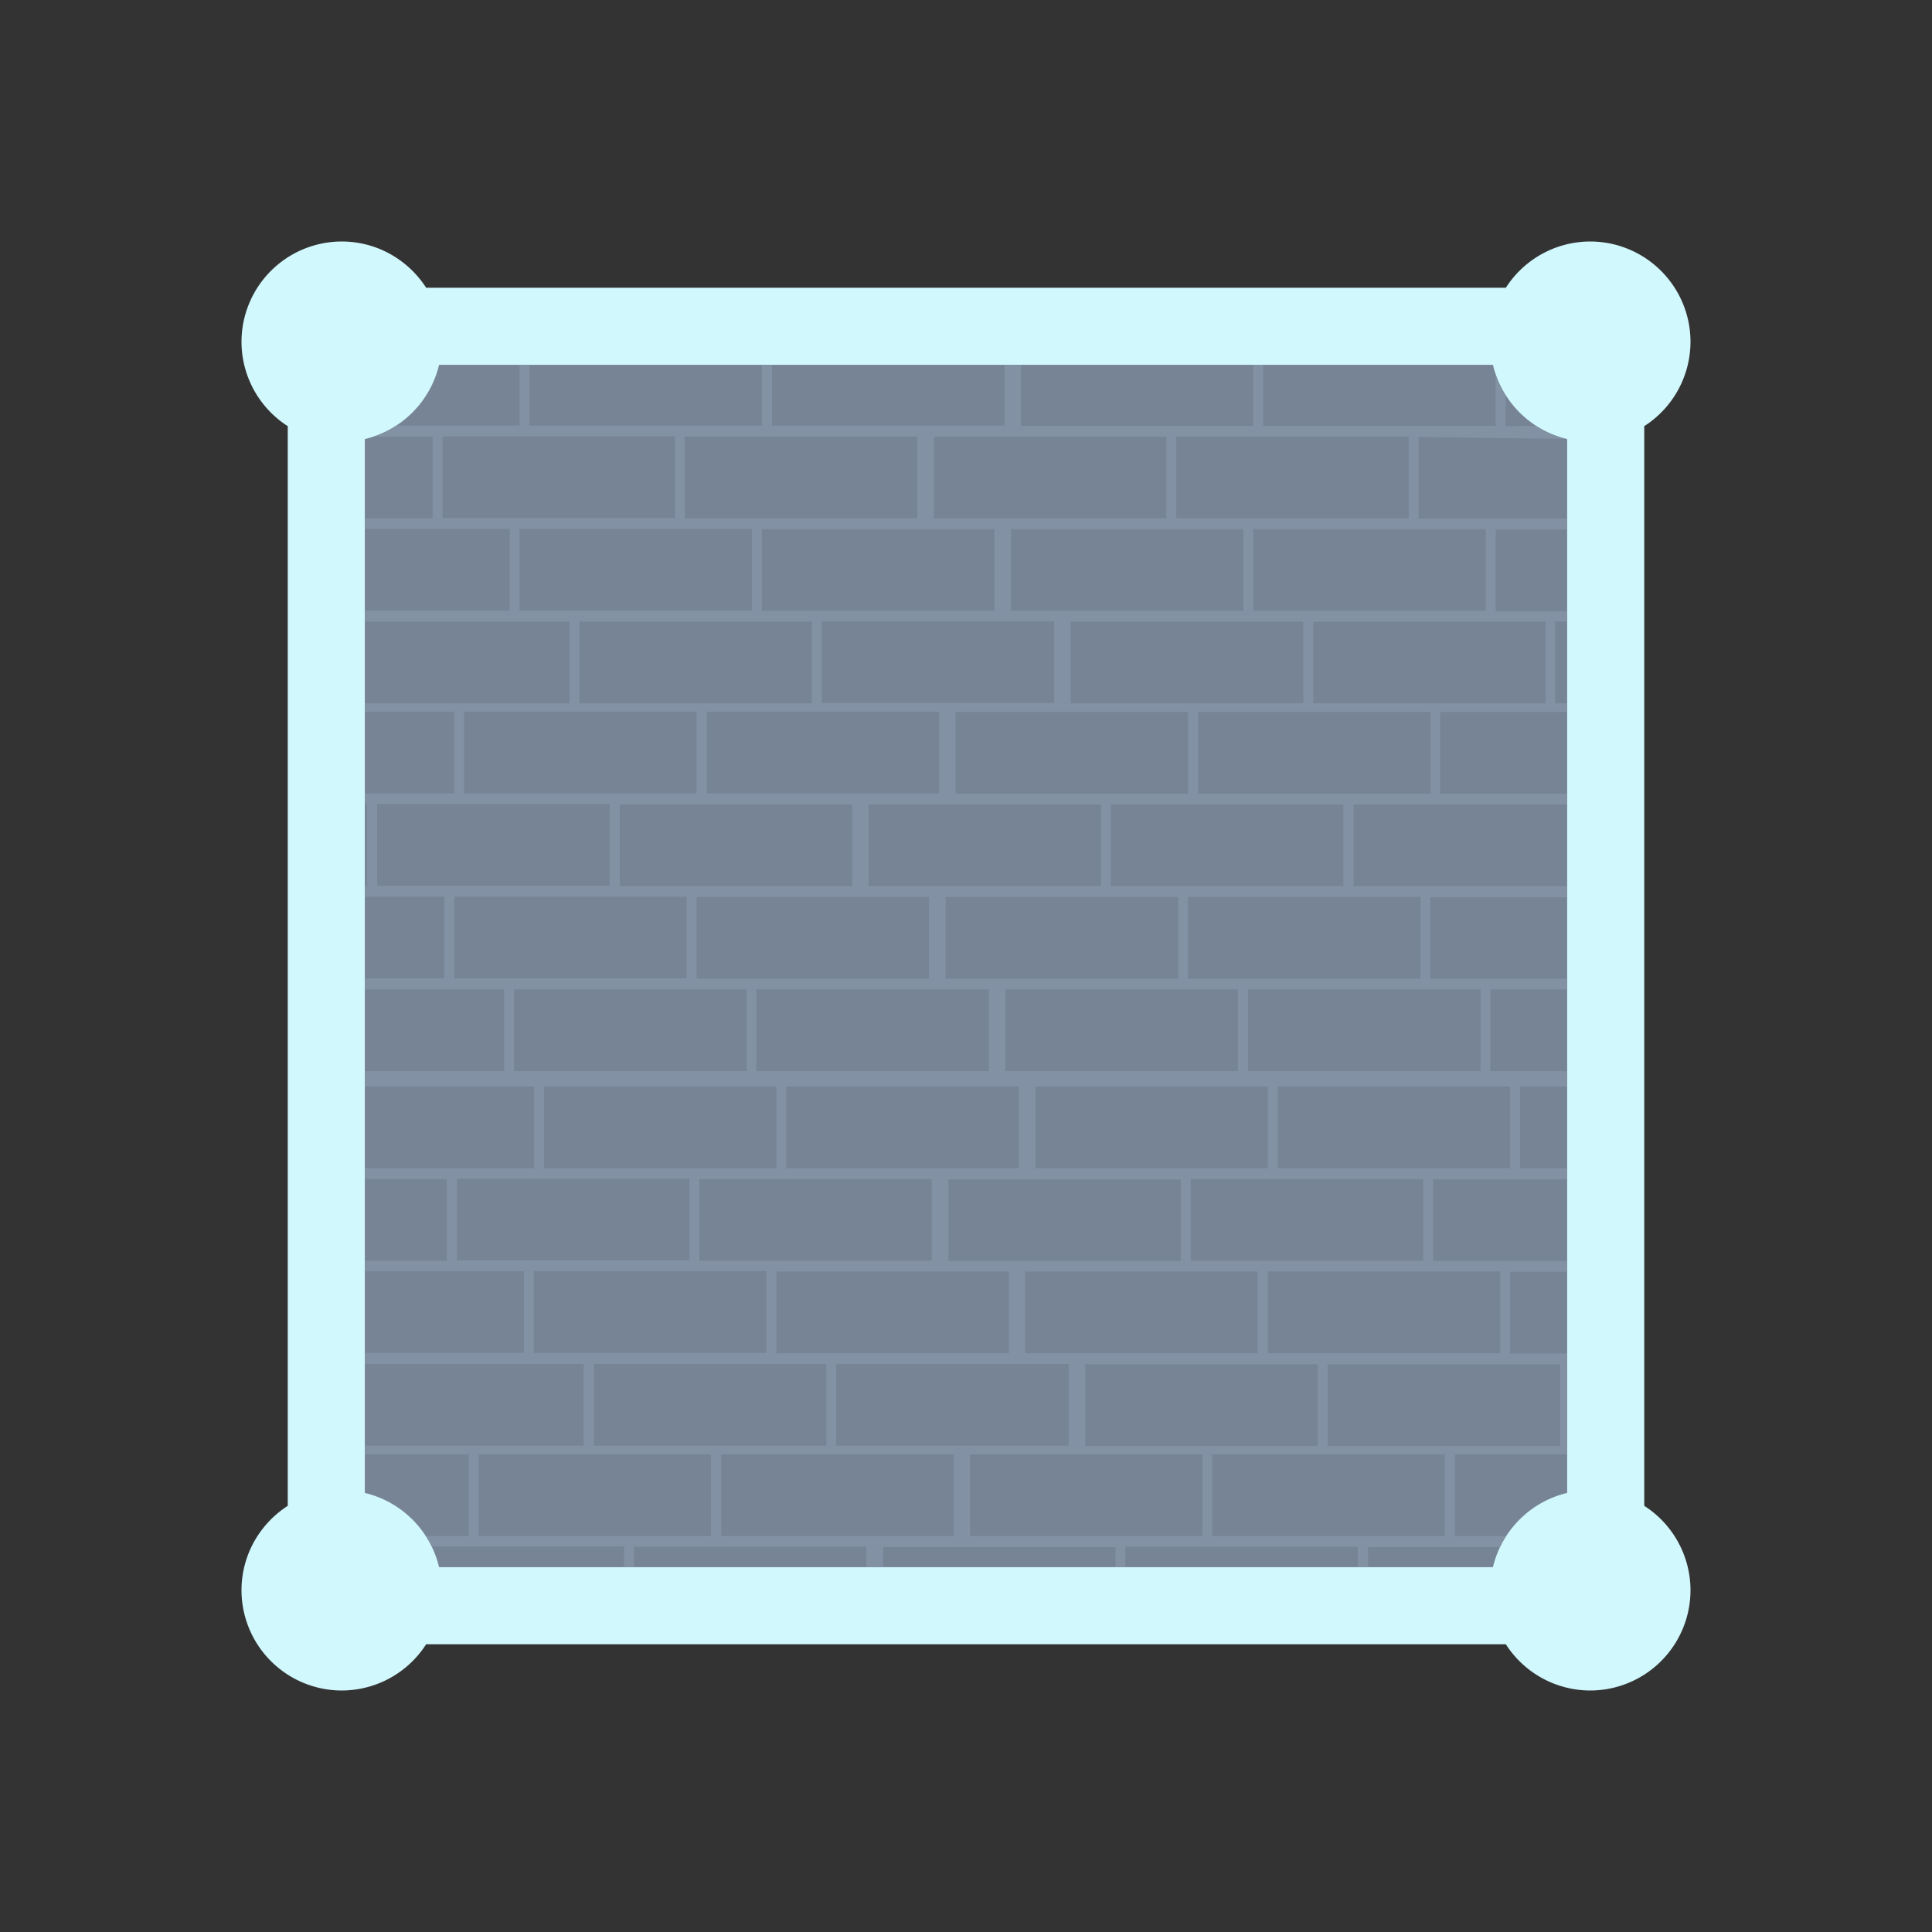 <svg xmlns="http://www.w3.org/2000/svg" xml:space="preserve" fill-rule="evenodd" stroke-linejoin="round" stroke-miterlimit="2" clip-rule="evenodd" viewBox="0 0 64 64">
  <rect x="0" y="0" width="64" height="64" fill="#333333" stroke="none"/>
  <g id="grey">
    <path fill="#8391a5" d="M49.454 12.085a3.32 3.32 0 0 0 2.461 2.461v34.908a3.32 3.32 0 0 0-2.461 2.461H14.546a3.32 3.32 0 0 0-2.461-2.461V14.546a3.32 3.32 0 0 0 2.461-2.461h34.908Z"/>
    <path fill="#778496" d="M17.212 12.085v2.012h-4.08a3.318 3.318 0 0 0 1.414-2.012h2.666Zm-4.839 2.38h1.959v2.706h-2.247v-2.625c.098-.023.194-.05.288-.081Zm-.288 3.053h4.8v2.707h-4.8v-2.707Zm0 3.074h6.781v2.707h-6.781v-2.707Zm0 2.982h2.962v2.707h-2.962v-2.707Zm0 3.075h.072v2.706h-.072v-2.706Zm0 3.053h2.635v2.707h-2.635v-2.707Zm0 3.074h4.616v2.707h-4.616v-2.707Zm0 3.217h5.607V38.7h-5.607v-2.707Zm0 3.064h2.717v2.706h-2.717v-2.706Zm0 3.054h5.27v2.706h-5.27v-2.706Zm0 3.074h7.251v2.706h-7.251v-2.706Zm0 2.992h3.442v2.706h-1.42a3.316 3.316 0 0 0-2.022-1.429v-1.277Zm2.218 3.054h6.371v.684h-6.128a3.27 3.27 0 0 0-.243-.684Zm6.698.684v-.674h7.7v.674h-7.7Zm8.252 0v-.664h7.7v.664h-7.7Zm8.027 0v-.674h7.7v.674h-7.7Zm8.037 0v-.664h4.371c-.101.21-.18.432-.234.664h-4.137Zm4.576-1.032h-1.696v-2.706h3.718v1.277a3.316 3.316 0 0 0-2.022 1.429Zm2.022-6.046h-1.889v-2.706h1.889v2.706Zm0-3.063h-4.443v-2.707h4.443v2.707Zm0-3.074h-1.563v-2.707h1.563V38.7Zm0-3.217h-2.543v-2.707h2.543v2.707Zm0-3.054H47.38v-2.706h4.535v2.706Zm0-3.074h-7.078v-2.706h7.078v2.706Zm0-3.064h-4.208v-2.706h4.208v2.706Zm0-2.992h-.398v-2.707h.398v2.707Zm0-3.054h-2.369v-2.706h2.369v2.706Zm0-3.064h-4.923v-2.706l4.889.063.034.008v2.635Zm-1.024-3.069-1.019.005v-1.033c.26.413.609.764 1.019 1.028Zm-1.345-1.709v1.704h-7.701v-2.022h7.609c.025.108.056.214.092.318Zm-8.028-.318v2.022h-7.7v-2.022h7.7Zm-8.241 0v2.012h-7.701v-2.012h7.701Zm-8.038 0v2.012h-7.7v-2.012h7.7Zm-.184 23.398v-2.707h7.701v2.707h-7.701Zm6.056-11.909v2.707h-7.7v-2.707h7.7Zm16.28.011v2.706H39.69v-2.706h7.701Zm3.809-2.993v2.707h-7.7v-2.707h7.7Zm-28.126 2.982v2.707h-7.7v-2.707h7.7Zm1.655 9.202v2.707h-7.701v-2.707h7.701Zm14.624-9.191v2.706h-7.7v-2.706h7.7Zm-26.859 5.76v-2.707h7.7v2.707h-7.7Zm14.4-8.753v2.707h-7.701v-2.707h7.701Zm.326 2.697v-2.707h7.701v2.707H27.22Zm11.418-8.824v2.706h-7.7v-2.706h7.7Zm.327 2.706v-2.706h7.701v2.706h-7.701Zm-5.474 3.064v-2.706h7.7v2.706h-7.7Zm8.027 0v-2.706h7.701v2.706h-7.701Zm1.655.357v2.707h-7.701v-2.707h7.701Zm-12.399 9.12v2.707h-7.7v-2.707h7.7Zm2.166-12.183v2.706h-7.701v-2.706h7.701Zm-17.893 14.88v-2.707h7.7v2.707h-7.7Zm-.388-15.248v-2.707h7.7v2.707h-7.7Zm13.572 9.488v2.706h-7.7v-2.706h7.7Zm2.155-12.184v2.706h-7.7v-2.706h7.7Zm-13.174 5.76v-2.707h7.7v2.707h-7.7Zm13.654 18.832v2.706h-7.7v-2.706h7.7Zm5.607-12.408v2.706h-7.7v-2.706h7.7Zm-2.512 18.178v-2.706h7.7v2.706h-7.7Zm8.037 0v-2.706h7.701v2.706h-7.701Zm-2.553-3.064v-2.706h7.701v2.706h-7.701Zm4.208 3.432v2.706h-7.701v-2.706h7.701Zm-1.655-9.202V38.7h-7.7v-2.707h7.7Zm-2.88 3.074v2.707h-7.7v-2.707h7.7Zm12.562 6.128v2.706h-7.7v-2.706h7.7Zm-17.934-9.202V38.7h-7.7v-2.707h7.7Zm-2.42-3.574v-2.707h7.7v2.707h-7.7Zm5.474-3.064v-2.706h7.7v2.706h-7.7Zm-11.081 6.638V38.7h-7.7v-2.707h7.7Zm1.655 9.192v2.706h-7.701v-2.706h7.701Zm.326 2.706v-2.706h7.701v2.706H27.7Zm21.345-15.115v2.707h-7.7v-2.707h7.7Zm-9.692-.357v-2.707h7.701v2.707h-7.701Zm1.655.357v2.707h-7.701v-2.707h7.701Zm-25.869 8.977v-2.706h7.7v2.706h-7.7Zm18.281.368v2.706h-7.701v-2.706h7.701Zm16.606-6.128V38.7h-7.701v-2.707h7.701Zm-32.344 8.824v-2.706h7.7v2.706h-7.7Zm30.178 3.36v2.706h-7.7v-2.706h7.7Zm-24.306 0v2.706h-7.7v-2.706h7.7Zm16.279 0v2.706h-7.7v-2.706h7.7Zm-8.242 0v2.706h-7.7v-2.706h7.7Z"/>
  </g>
  <g id="blue">
    <path fill="#d1f8fd" d="M9.532 14.117A3.326 3.326 0 0 1 8 11.319 3.325 3.325 0 0 1 11.319 8c1.175 0 2.206.613 2.798 1.532h35.766A3.326 3.326 0 0 1 52.681 8 3.325 3.325 0 0 1 56 11.319a3.326 3.326 0 0 1-1.532 2.798v35.766A3.326 3.326 0 0 1 56 52.681 3.325 3.325 0 0 1 52.681 56a3.326 3.326 0 0 1-2.798-1.532H14.117A3.326 3.326 0 0 1 11.319 56 3.325 3.325 0 0 1 8 52.681c0-1.175.613-2.206 1.532-2.798V14.117Zm39.922-2.032H14.546a3.32 3.32 0 0 1-2.461 2.461v34.908a3.32 3.32 0 0 1 2.461 2.461h34.908a3.32 3.32 0 0 1 2.461-2.461V14.546a3.32 3.32 0 0 1-2.461-2.461Z"/>
  </g>
</svg>
